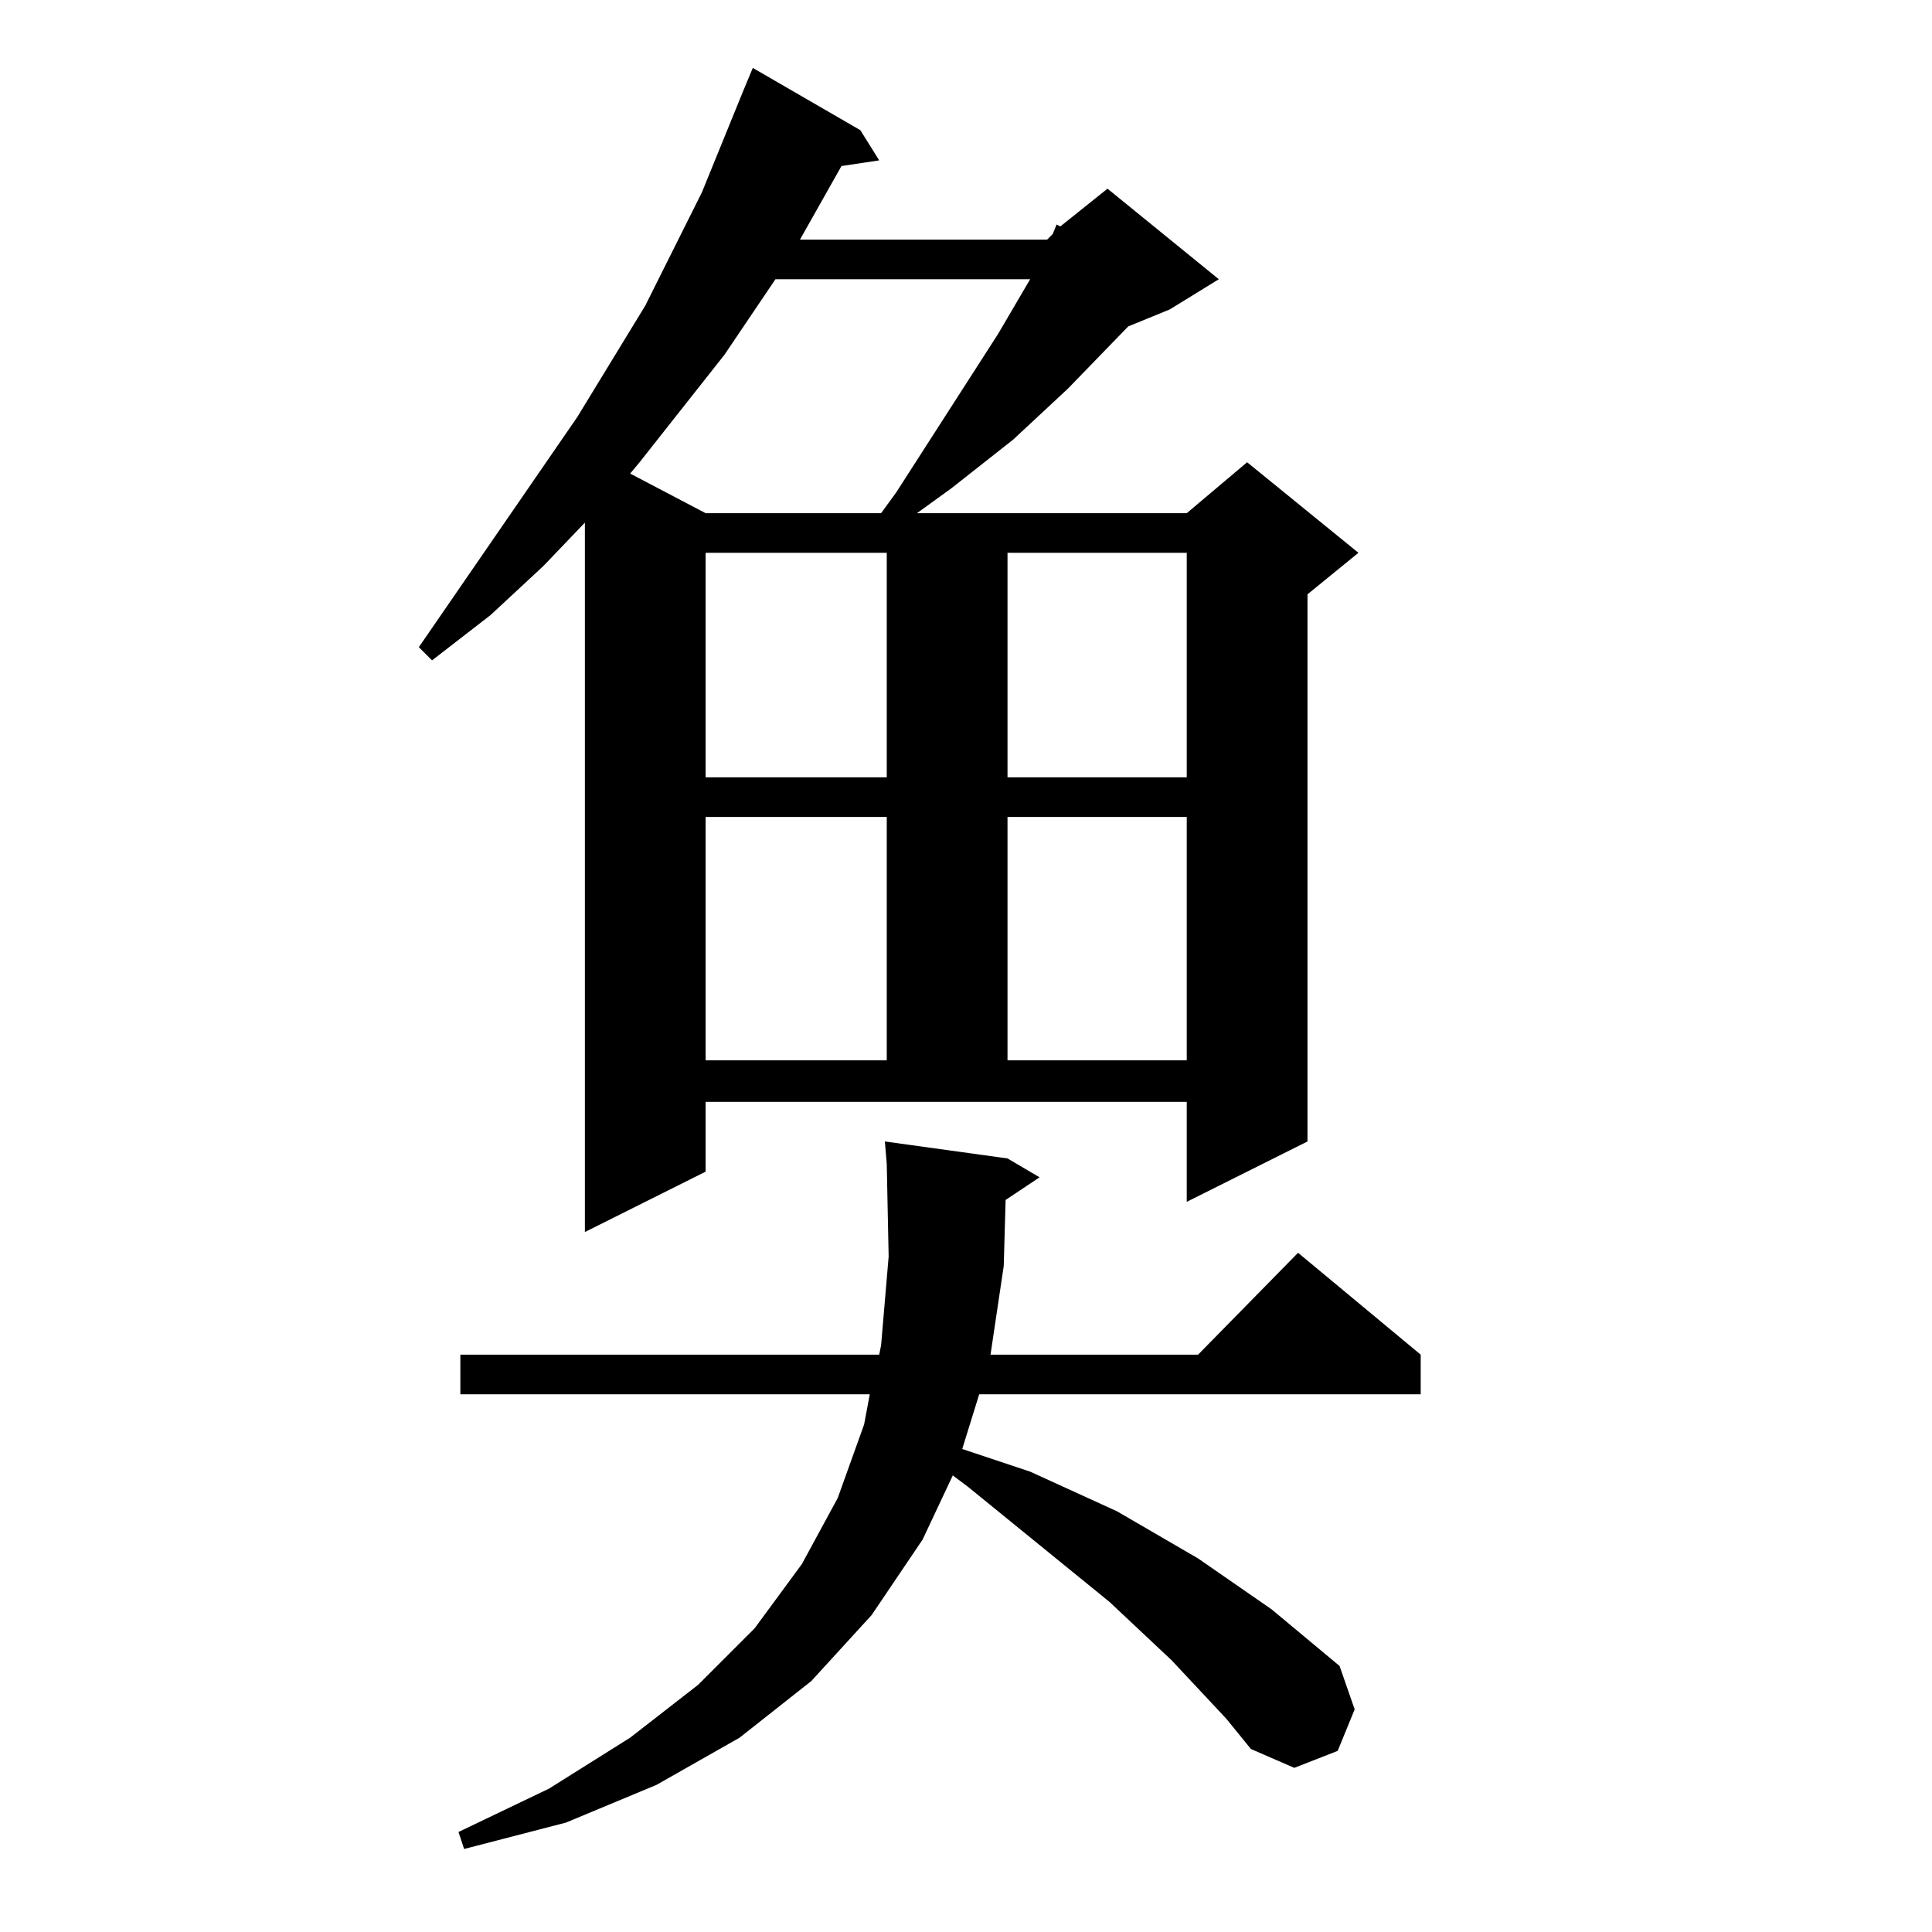 <?xml version="1.0" standalone="no"?>
<!DOCTYPE svg PUBLIC "-//W3C//DTD SVG 1.1//EN" "http://www.w3.org/Graphics/SVG/1.1/DTD/svg11.dtd" >
<svg xmlns="http://www.w3.org/2000/svg" xmlns:xlink="http://www.w3.org/1999/xlink" version="1.1" viewBox="0 -144 1024 1024">
  <g transform="matrix(1 0 0 -1 0 880)">
   <path fill="currentColor"
d="M650 113l-29 31l-33 31l-75 61l-8 6l-16 -34l-27 -40l-32 -35l-38 -30l-44 -25l-48 -20l-54 -14l-3 9l48 23l43 27l36 28l30 30l25 34l19 35l14 39l3 16h-217v21h222l1 5l4 47l-1 49l-1 12l65 -9l17 -10l-18 -12l-1 -35l-7 -47h110l53 54l65 -54v-21h-234l-9 -29l12 -4
l24 -8l46 -21l43 -25l39 -27l36 -30l8 -23l-9 -22l-23 -9l-23 10zM374 403l-64 -32v376l-22 -23l-28 -26l-31 -24l-7 7l84 122l36 59l30 60l22 54l5 12l57 -33l10 -16l-20 -3l-22 -39h131l3 3l2 5l2 -1l25 20l59 -48l-26 -16l-22 -9l-32 -33l-29 -27l-33 -26l-18 -13h143
l32 27l59 -48l-27 -22v-290l-64 -32v53h-255v-37zM374 591v-129h96v129h-96zM534 591v-129h95v129h-95zM374 731v-119h96v119h-96zM534 731v-119h95v119h-95zM411 876l-27 -40l-45 -57l-5 -6l40 -21h93l8 11l54 84l17 29h-135z" />
  </g>

</svg>
